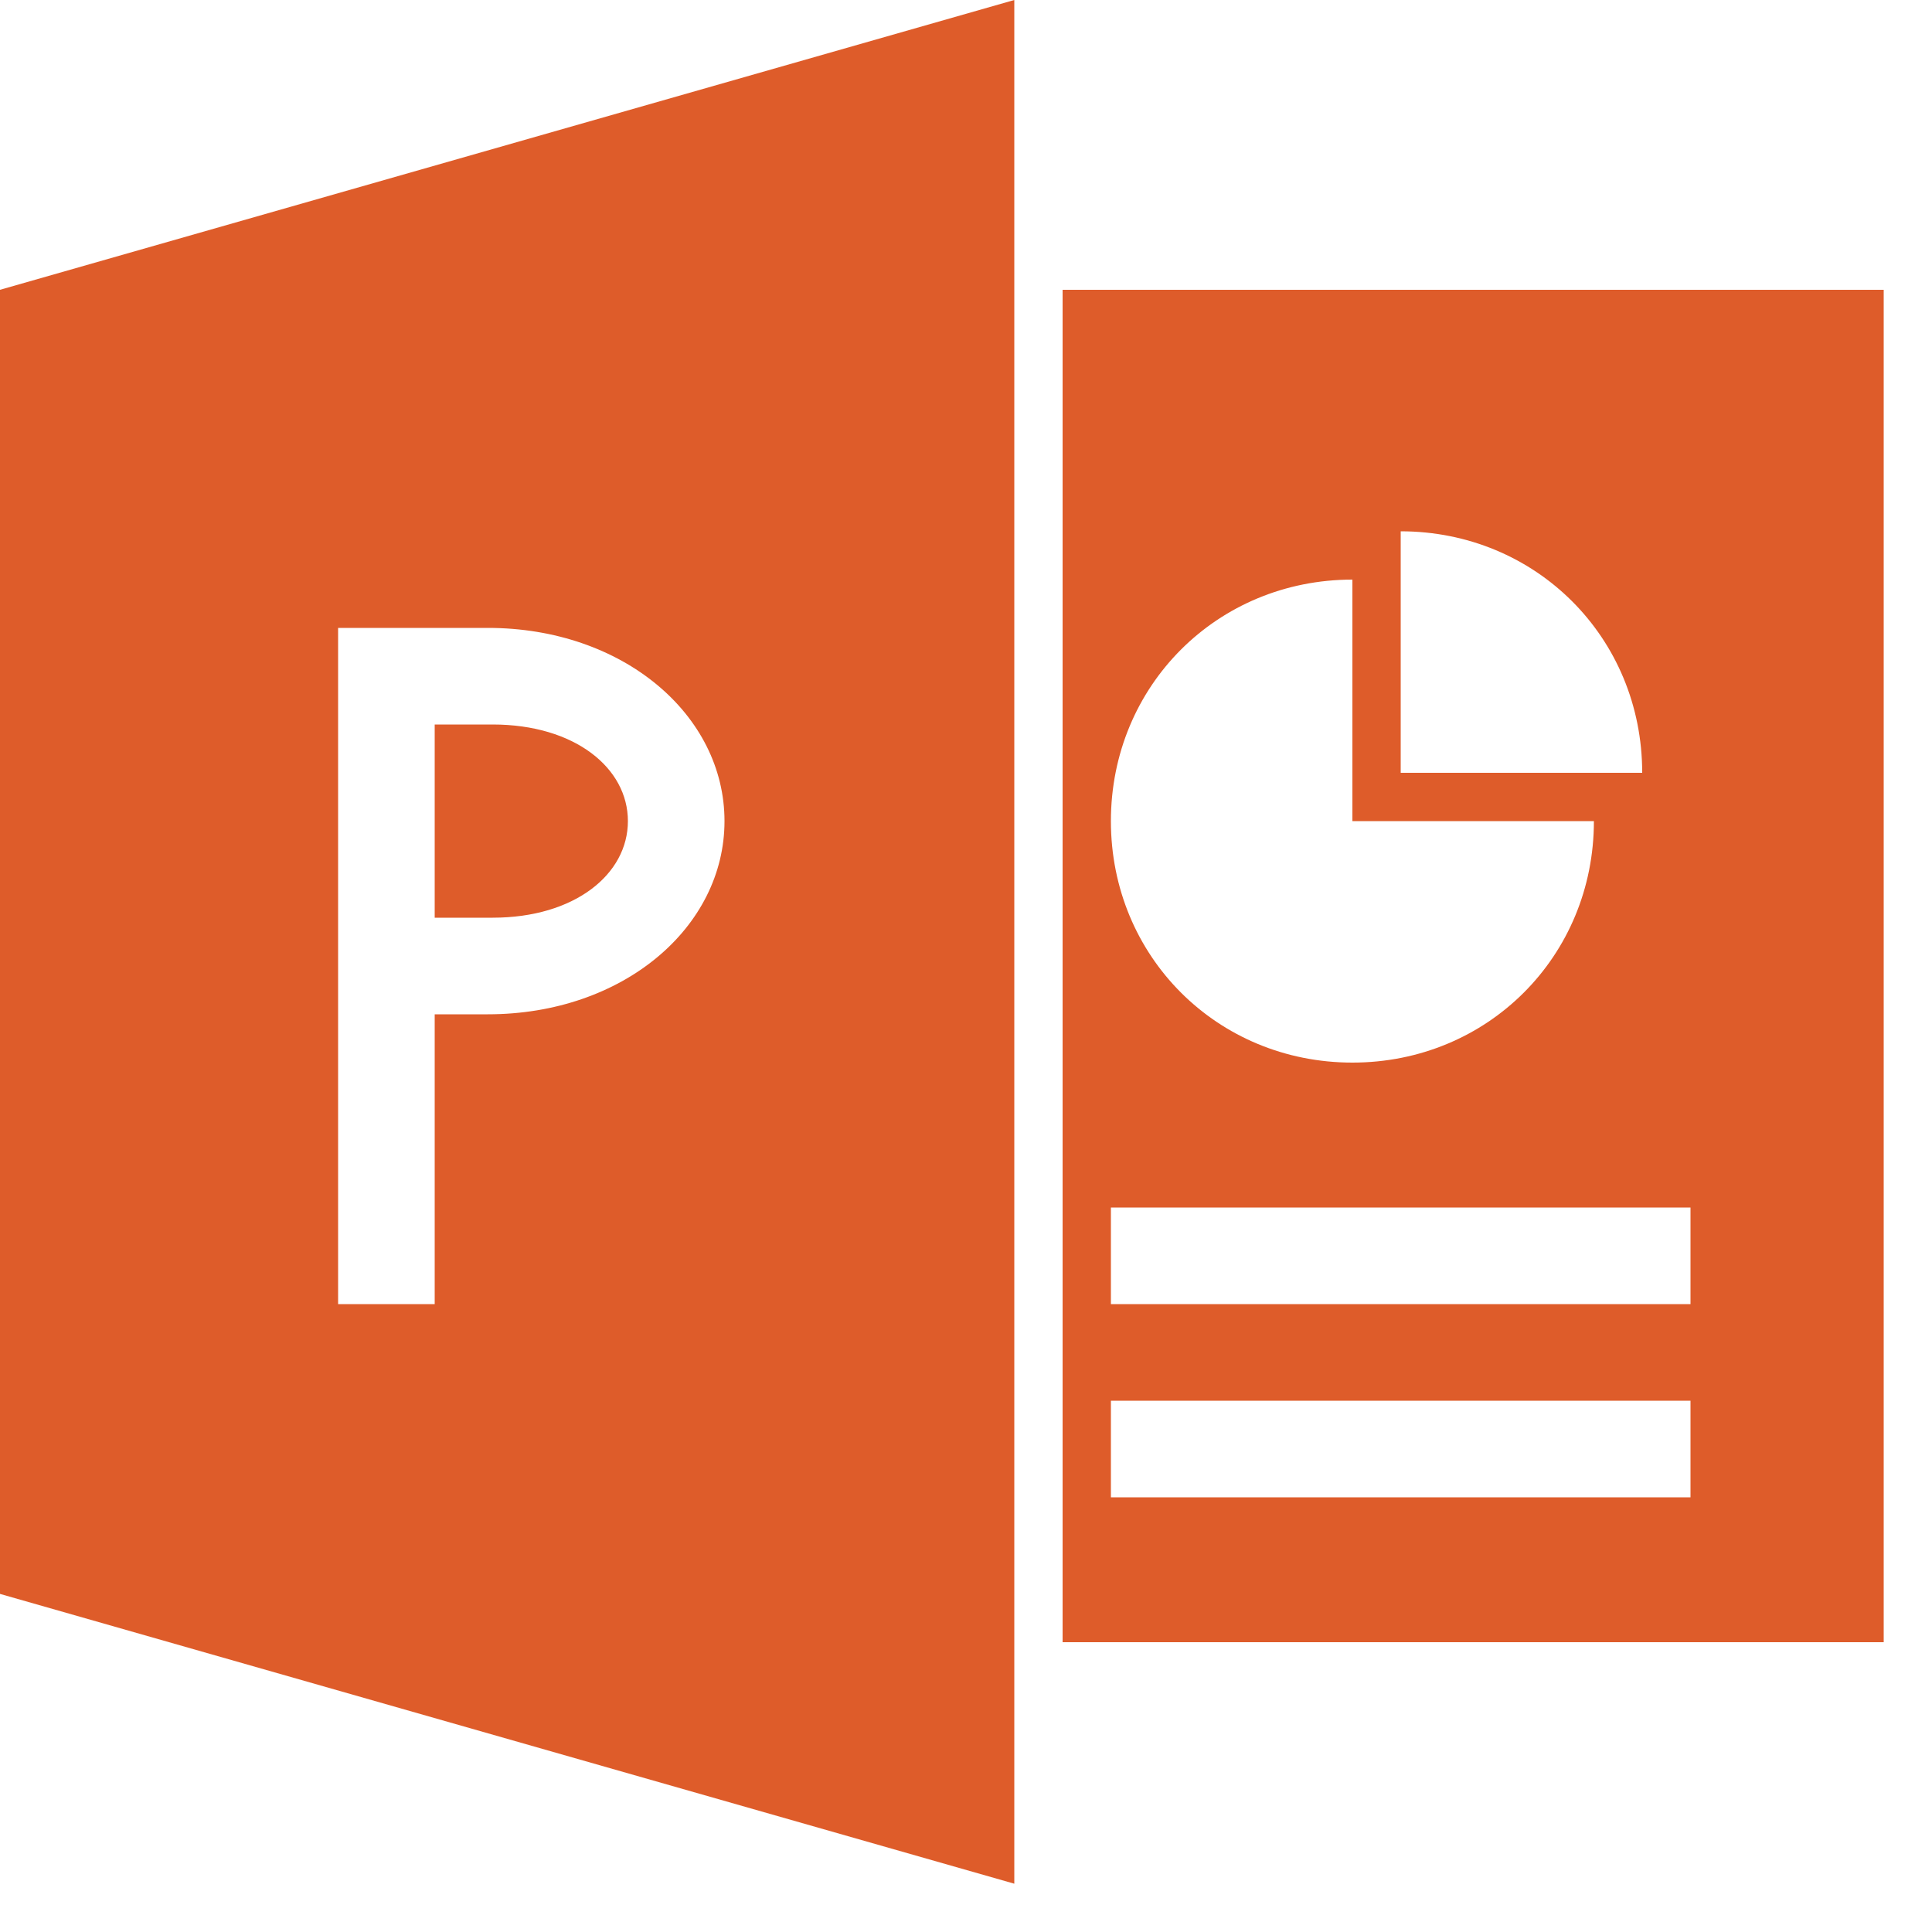 <?xml version="1.0" standalone="no"?><!DOCTYPE svg PUBLIC "-//W3C//DTD SVG 1.1//EN" "http://www.w3.org/Graphics/SVG/1.1/DTD/svg11.dtd"><svg t="1503580239483" class="icon" style="" viewBox="0 0 1024 1024" version="1.1" xmlns="http://www.w3.org/2000/svg" p-id="30683" xmlns:xlink="http://www.w3.org/1999/xlink" width="80" height="80"><defs><style type="text/css"></style></defs><path d="M563.2 870.4V153.6h435.2v716.8H563.2z m153.6-563.2c-71.68 0-128 56.32-128 128s56.32 128 128 128 128-56.32 128-128h-128v-128z m25.6-25.6v128h128c0-71.68-56.32-128-128-128z m153.6 358.4H588.8v51.2h307.2v-51.2z m0 102.4H588.8v51.2h307.2v-51.2zM0 153.6l537.6-153.6v998.4L0 844.8V153.6z m179.2 537.6h51.2v-153.6h28.16c71.68 0 125.44-46.08 125.44-102.4s-53.76-102.4-125.44-102.4H179.2v358.4z m153.6-256c0 28.16-28.16 51.2-71.68 51.2H230.4v-102.4h30.72c43.52 0 71.68 23.04 71.68 51.2z" fill="#DE5C2A" p-id="30684"></path></svg>